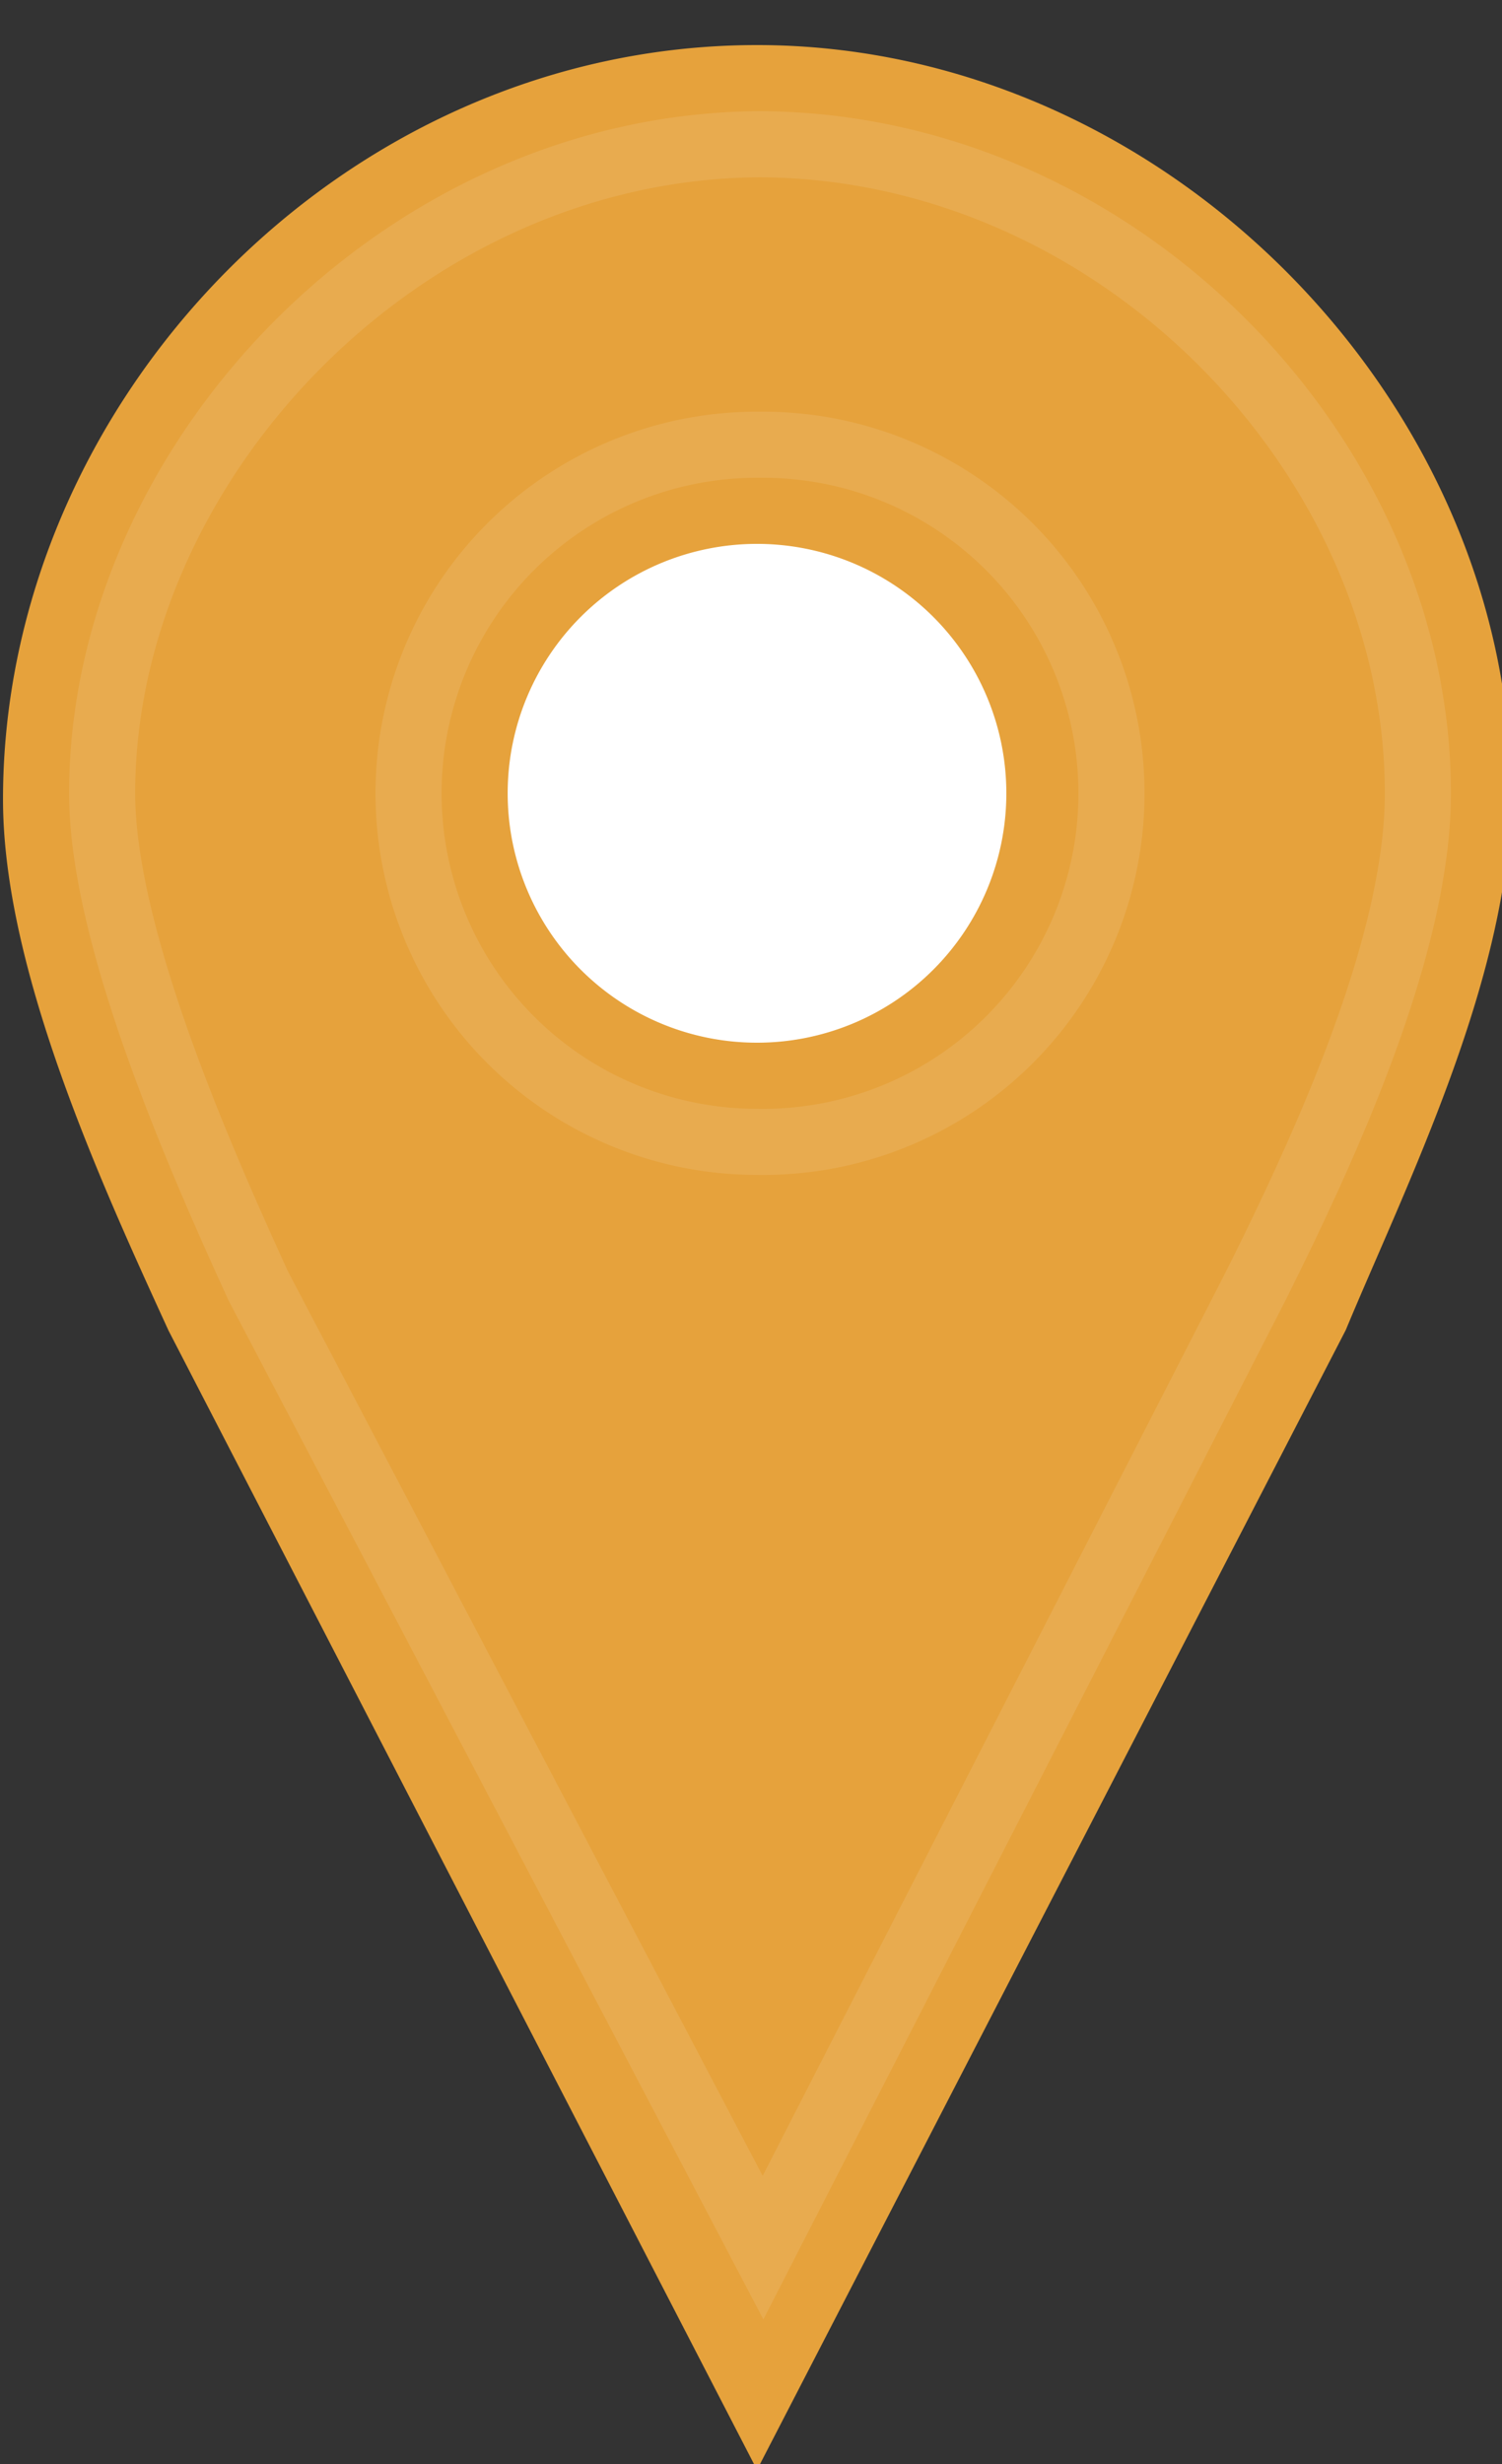 <svg xmlns="http://www.w3.org/2000/svg" xmlns:xlink="http://www.w3.org/1999/xlink" width="25" height="41">
  <rect width="100%" height="100%" fill="#333333" stroke="none"/>
  <defs>
    <linearGradient xlink:href="#a" id="c" gradientUnits="userSpaceOnUse" gradientTransform="translate(-32.9 -2.6)" x1="45.3" y1="41.3" x2="45.3" y2="3.7">
      <stop offset="0" stop-color="#e6a23c"/>
      <stop offset="1" stop-color="#e6a23c"/>
    </linearGradient>
    <linearGradient id="d" gradientUnits="userSpaceOnUse" gradientTransform="translate(58.8 -2.6)" x1="-49.3" y1="22.8" x2="-49.3" y2="3.7">
      <stop offset="0" stop-color="#e6a23c"/>
      <stop offset="1" stop-color="#e6a23c"/>
    </linearGradient>
  </defs>
  <path d="M6.3 5.3h12.8v14.5H6.2z" fill="#fff"/>
  <path d="M12.6 1.3C6 1.3.6 7 .6 13.3c0 2.7 1.6 6.2 2.7 8.6l9.3 18 9.3-18c1-2.4 2.7-5.8 2.7-8.7 0-6.2-5.5-11.9-12-11.9zm0 7.2a4.7 4.7 0 110 9.4 4.7 4.7 0 010-9.4z" fill="url(#c)" stroke="url(#d)" stroke-width="1.1" stroke-linecap="round"/>
  <path d="M12.7 2.4c-6 0-11 5.3-11 10.8 0 2.3 1.5 5.8 2.6 8.2v0l8.4 16 8.2-16v0c1.2-2.4 2.7-5.7 2.7-8.2 0-5.6-5-10.8-11-10.8zm0 5a5.8 5.8 0 015.8 5.8 5.8 5.8 0 01-5.9 5.8 5.8 5.8 0 01-5.8-5.8 5.8 5.8 0 015.8-5.8z" fill="none" stroke="#fff" stroke-width="1.1" stroke-linecap="round" stroke-opacity=".1"/>
</svg>
